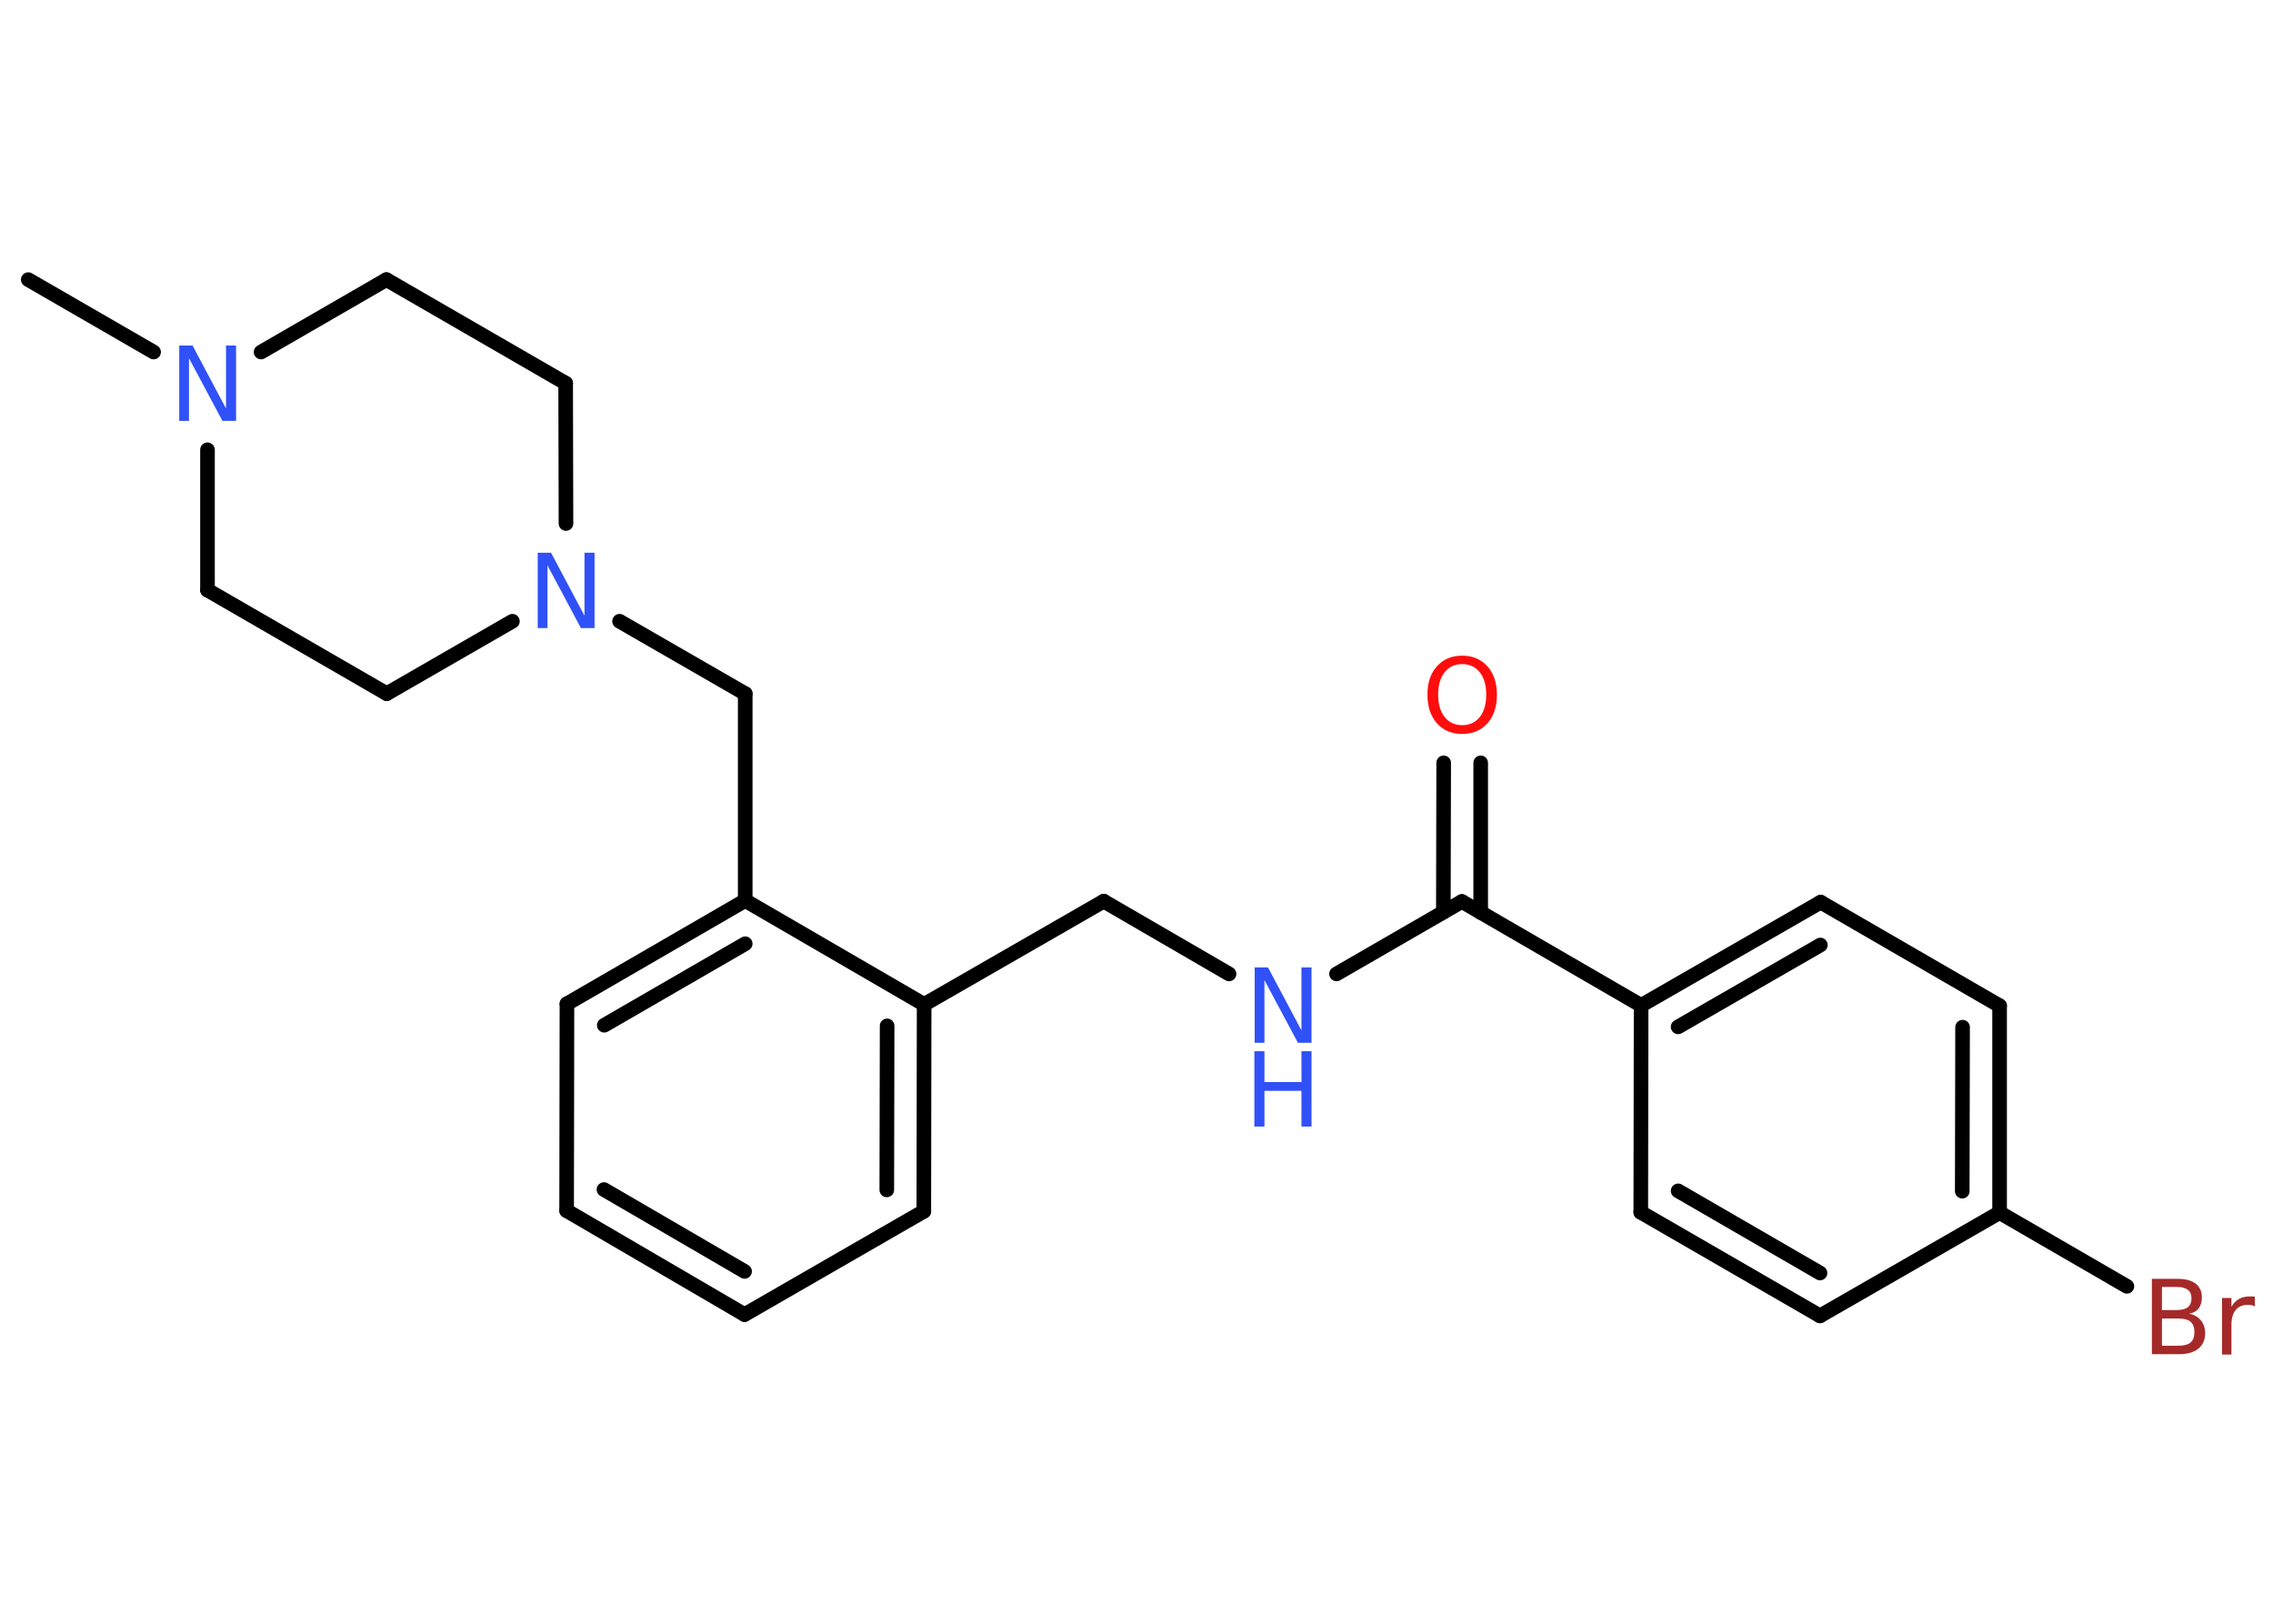 <?xml version='1.0' encoding='UTF-8'?>
<!DOCTYPE svg PUBLIC "-//W3C//DTD SVG 1.1//EN" "http://www.w3.org/Graphics/SVG/1.1/DTD/svg11.dtd">
<svg version='1.2' xmlns='http://www.w3.org/2000/svg' xmlns:xlink='http://www.w3.org/1999/xlink' width='70.0mm' height='50.0mm' viewBox='0 0 70.0 50.0'>
  <desc>Generated by the Chemistry Development Kit (http://github.com/cdk)</desc>
  <g stroke-linecap='round' stroke-linejoin='round' stroke='#000000' stroke-width='.45' fill='#3050F8'>
    <rect x='.0' y='.0' width='70.0' height='50.0' fill='#FFFFFF' stroke='none'/>
    <g id='mol1' class='mol'>
      <line id='mol1bnd1' class='bond' x1='.87' y1='8.61' x2='4.73' y2='10.84'/>
      <line id='mol1bnd2' class='bond' x1='6.39' y1='13.85' x2='6.39' y2='18.17'/>
      <line id='mol1bnd3' class='bond' x1='6.39' y1='18.17' x2='11.91' y2='21.36'/>
      <line id='mol1bnd4' class='bond' x1='11.91' y1='21.36' x2='15.78' y2='19.13'/>
      <line id='mol1bnd5' class='bond' x1='19.08' y1='19.13' x2='22.95' y2='21.36'/>
      <line id='mol1bnd6' class='bond' x1='22.95' y1='21.36' x2='22.95' y2='27.73'/>
      <g id='mol1bnd7' class='bond'>
        <line x1='22.95' y1='27.73' x2='17.46' y2='30.91'/>
        <line x1='22.95' y1='29.06' x2='18.61' y2='31.57'/>
      </g>
      <line id='mol1bnd8' class='bond' x1='17.46' y1='30.91' x2='17.45' y2='37.28'/>
      <g id='mol1bnd9' class='bond'>
        <line x1='17.45' y1='37.28' x2='22.93' y2='40.48'/>
        <line x1='18.6' y1='36.63' x2='22.93' y2='39.15'/>
      </g>
      <line id='mol1bnd10' class='bond' x1='22.93' y1='40.48' x2='28.45' y2='37.3'/>
      <g id='mol1bnd11' class='bond'>
        <line x1='28.45' y1='37.3' x2='28.46' y2='30.93'/>
        <line x1='27.31' y1='36.64' x2='27.32' y2='31.59'/>
      </g>
      <line id='mol1bnd12' class='bond' x1='22.95' y1='27.73' x2='28.46' y2='30.93'/>
      <line id='mol1bnd13' class='bond' x1='28.46' y1='30.93' x2='33.99' y2='27.75'/>
      <line id='mol1bnd14' class='bond' x1='33.99' y1='27.75' x2='37.85' y2='29.99'/>
      <line id='mol1bnd15' class='bond' x1='41.16' y1='29.99' x2='45.02' y2='27.76'/>
      <g id='mol1bnd16' class='bond'>
        <line x1='44.45' y1='28.09' x2='44.46' y2='23.49'/>
        <line x1='45.6' y1='28.1' x2='45.6' y2='23.49'/>
      </g>
      <line id='mol1bnd17' class='bond' x1='45.02' y1='27.76' x2='50.54' y2='30.96'/>
      <g id='mol1bnd18' class='bond'>
        <line x1='56.07' y1='27.78' x2='50.54' y2='30.96'/>
        <line x1='56.06' y1='29.1' x2='51.68' y2='31.62'/>
      </g>
      <line id='mol1bnd19' class='bond' x1='56.07' y1='27.78' x2='61.58' y2='30.97'/>
      <g id='mol1bnd20' class='bond'>
        <line x1='61.58' y1='37.34' x2='61.58' y2='30.97'/>
        <line x1='60.43' y1='36.68' x2='60.44' y2='31.63'/>
      </g>
      <line id='mol1bnd21' class='bond' x1='61.58' y1='37.34' x2='65.5' y2='39.61'/>
      <line id='mol1bnd22' class='bond' x1='61.58' y1='37.34' x2='56.05' y2='40.52'/>
      <g id='mol1bnd23' class='bond'>
        <line x1='50.53' y1='37.33' x2='56.05' y2='40.52'/>
        <line x1='51.68' y1='36.67' x2='56.05' y2='39.2'/>
      </g>
      <line id='mol1bnd24' class='bond' x1='50.54' y1='30.96' x2='50.53' y2='37.33'/>
      <line id='mol1bnd25' class='bond' x1='17.43' y1='16.12' x2='17.42' y2='11.8'/>
      <line id='mol1bnd26' class='bond' x1='17.42' y1='11.8' x2='11.9' y2='8.61'/>
      <line id='mol1bnd27' class='bond' x1='8.04' y1='10.84' x2='11.9' y2='8.61'/>
      <path id='mol1atm2' class='atom' d='M5.51 10.64h.42l1.03 1.94v-1.94h.31v2.32h-.42l-1.03 -1.93v1.93h-.3v-2.32z' stroke='none'/>
      <path id='mol1atm5' class='atom' d='M16.55 17.02h.42l1.03 1.94v-1.94h.31v2.32h-.42l-1.03 -1.93v1.93h-.3v-2.32z' stroke='none'/>
      <g id='mol1atm14' class='atom'>
        <path d='M38.63 29.79h.42l1.03 1.94v-1.94h.31v2.32h-.42l-1.03 -1.93v1.93h-.3v-2.32z' stroke='none'/>
        <path d='M38.63 32.37h.31v.95h1.14v-.95h.31v2.32h-.31v-1.1h-1.14v1.1h-.31v-2.32z' stroke='none'/>
      </g>
      <path id='mol1atm16' class='atom' d='M45.03 20.45q-.34 .0 -.54 .25q-.2 .25 -.2 .69q.0 .44 .2 .69q.2 .25 .54 .25q.34 .0 .54 -.25q.2 -.25 .2 -.69q.0 -.44 -.2 -.69q-.2 -.25 -.54 -.25zM45.03 20.19q.48 .0 .78 .33q.29 .33 .29 .87q.0 .55 -.29 .88q-.29 .33 -.78 .33q-.49 .0 -.78 -.33q-.29 -.33 -.29 -.88q.0 -.55 .29 -.87q.29 -.33 .78 -.33z' stroke='none' fill='#FF0D0D'/>
      <path id='mol1atm21' class='atom' d='M66.58 40.59v.85h.5q.26 .0 .38 -.1q.12 -.1 .12 -.32q.0 -.22 -.12 -.32q-.12 -.1 -.38 -.1h-.5zM66.58 39.64v.7h.46q.23 .0 .34 -.09q.11 -.09 .11 -.27q.0 -.18 -.11 -.26q-.11 -.09 -.34 -.09h-.46zM66.27 39.38h.8q.36 .0 .55 .15q.19 .15 .19 .42q.0 .21 -.1 .34q-.1 .13 -.29 .16q.23 .05 .36 .21q.13 .16 .13 .39q.0 .31 -.21 .48q-.21 .17 -.6 .17h-.83v-2.32zM69.44 40.23q-.05 -.03 -.1 -.04q-.06 -.01 -.12 -.01q-.24 .0 -.37 .16q-.13 .16 -.13 .45v.92h-.29v-1.74h.29v.27q.09 -.16 .23 -.24q.14 -.08 .35 -.08q.03 .0 .06 .0q.03 .0 .08 .01v.29z' stroke='none' fill='#A62929'/>
    </g>
  </g>
</svg>
